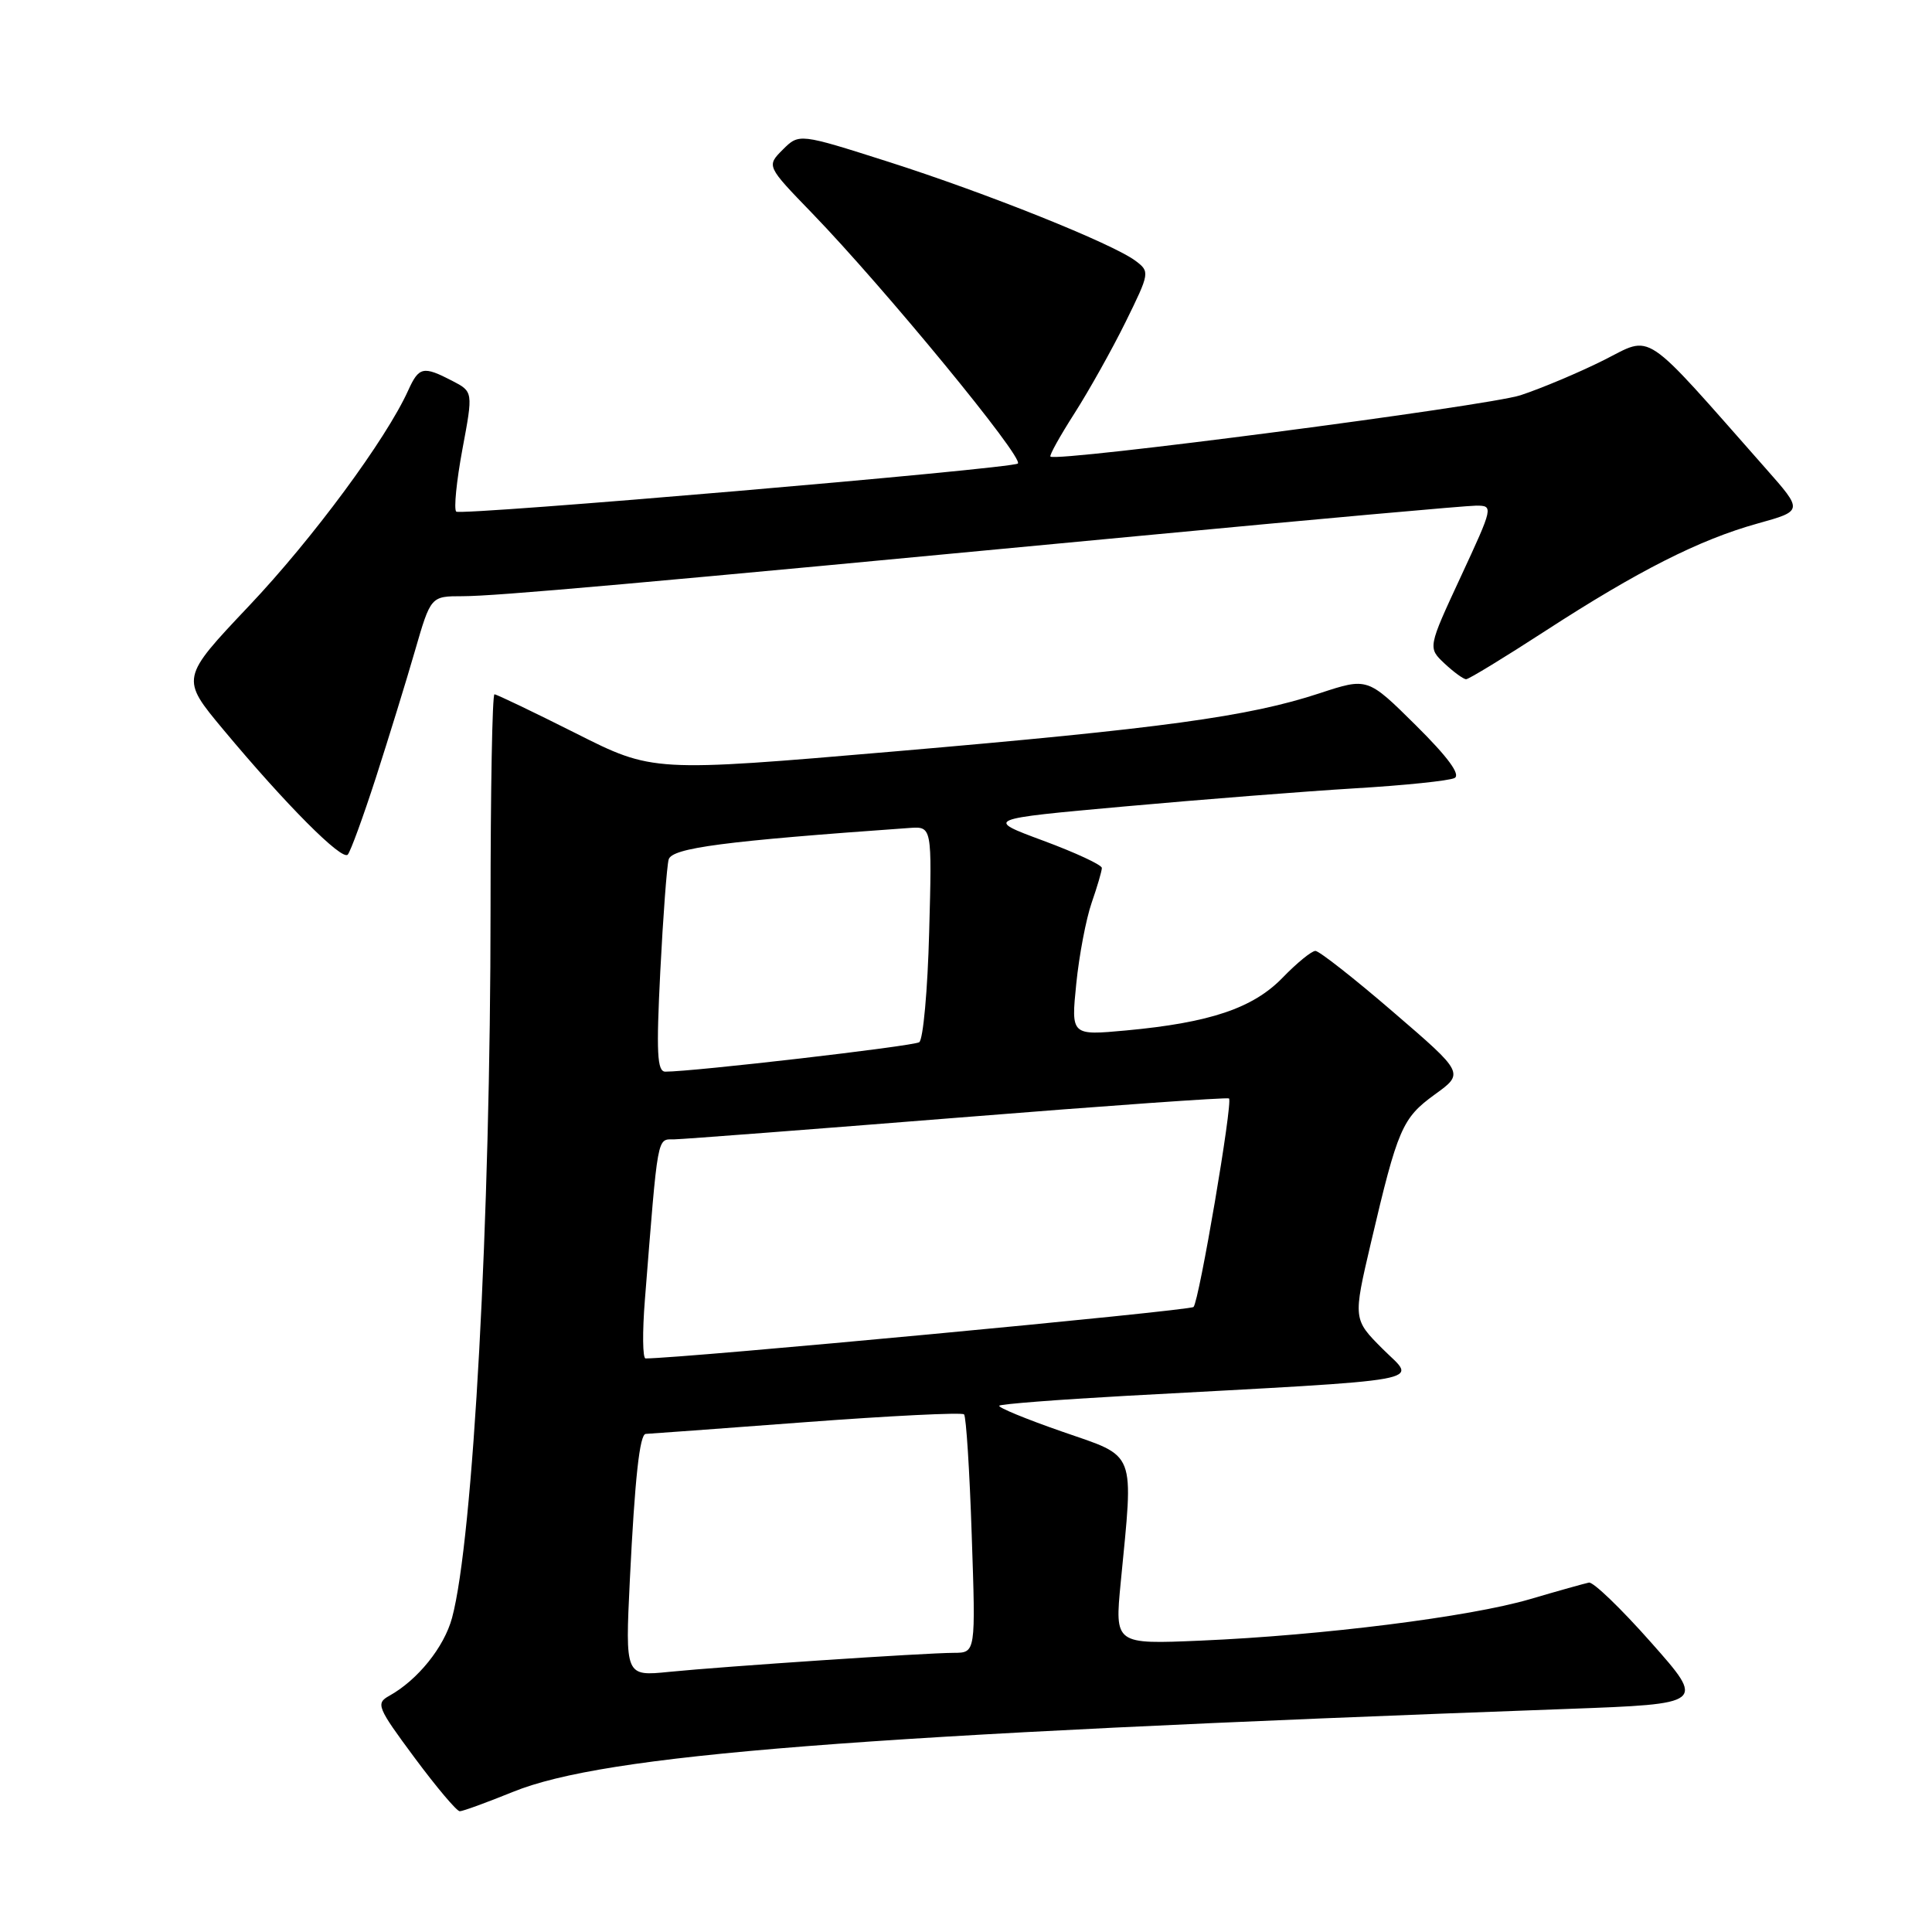 <?xml version="1.0" encoding="UTF-8" standalone="no"?>
<!DOCTYPE svg PUBLIC "-//W3C//DTD SVG 1.1//EN" "http://www.w3.org/Graphics/SVG/1.1/DTD/svg11.dtd" >
<svg xmlns="http://www.w3.org/2000/svg" xmlns:xlink="http://www.w3.org/1999/xlink" version="1.1" viewBox="0 0 256 256">
 <g >
 <path fill="currentColor"
d=" M 67.98 237.43 C 80.16 232.48 112.98 229.90 207.74 226.44 C 225.98 225.77 225.98 225.77 218.78 217.64 C 214.82 213.16 211.11 209.59 210.54 209.70 C 209.97 209.82 206.45 210.80 202.72 211.90 C 194.76 214.24 175.20 216.70 159.11 217.39 C 147.71 217.88 147.71 217.88 148.50 209.69 C 150.22 191.94 150.69 193.15 140.75 189.70 C 135.94 188.03 132.18 186.48 132.41 186.26 C 132.63 186.04 140.16 185.46 149.15 184.96 C 190.61 182.70 187.70 183.22 183.24 178.77 C 179.28 174.81 179.28 174.81 181.66 164.65 C 185.21 149.51 185.80 148.16 190.11 145.03 C 194.03 142.20 194.03 142.20 184.61 134.10 C 179.44 129.64 174.79 126.00 174.30 126.00 C 173.80 126.00 171.85 127.59 169.96 129.54 C 166.04 133.59 160.33 135.51 149.21 136.54 C 141.92 137.21 141.92 137.21 142.61 130.36 C 142.99 126.58 143.91 121.76 144.65 119.62 C 145.39 117.49 146.00 115.42 146.00 115.01 C 146.00 114.60 142.51 112.98 138.25 111.40 C 130.50 108.53 130.50 108.53 149.00 106.86 C 159.18 105.94 172.90 104.86 179.50 104.46 C 186.10 104.07 192.06 103.45 192.74 103.09 C 193.57 102.65 191.84 100.30 187.60 96.10 C 181.21 89.77 181.21 89.77 174.86 91.86 C 165.45 94.96 154.01 96.52 118.50 99.57 C 86.50 102.31 86.50 102.31 76.27 97.15 C 70.64 94.32 65.80 92.00 65.52 92.00 C 65.23 92.00 65.00 104.76 65.00 120.37 C 65.00 161.51 62.70 203.99 59.90 214.37 C 58.85 218.26 55.35 222.61 51.57 224.71 C 49.77 225.71 49.98 226.23 54.92 232.89 C 57.82 236.80 60.52 240.00 60.92 240.00 C 61.33 240.00 64.50 238.84 67.98 237.43 Z  M 49.82 103.00 C 51.50 97.78 53.83 90.24 54.98 86.25 C 57.08 79.00 57.08 79.00 61.29 79.00 C 65.79 78.99 83.54 77.41 150.88 71.02 C 174.19 68.81 194.32 67.00 195.60 67.00 C 197.90 67.00 197.87 67.13 193.56 76.42 C 189.19 85.83 189.19 85.83 191.41 87.92 C 192.63 89.06 193.92 90.00 194.27 90.00 C 194.62 90.00 199.33 87.13 204.72 83.63 C 217.07 75.62 225.17 71.52 232.88 69.37 C 238.93 67.69 238.93 67.69 233.99 62.10 C 217.36 43.26 219.10 44.42 212.47 47.74 C 209.19 49.38 204.24 51.46 201.48 52.37 C 197.11 53.80 140.02 61.25 139.19 60.50 C 139.02 60.34 140.46 57.76 142.38 54.76 C 144.30 51.75 147.35 46.31 149.15 42.66 C 152.35 36.15 152.38 36.00 150.46 34.56 C 147.40 32.27 130.70 25.58 117.69 21.43 C 105.89 17.67 105.89 17.67 103.72 19.83 C 101.56 22.00 101.56 22.00 107.61 28.25 C 117.15 38.12 135.71 60.68 134.87 61.42 C 134.09 62.10 61.02 68.36 60.45 67.79 C 60.12 67.45 60.49 63.74 61.27 59.54 C 62.70 51.90 62.70 51.90 59.90 50.45 C 56.07 48.47 55.51 48.59 54.08 51.75 C 51.15 58.22 41.43 71.38 33.00 80.28 C 23.92 89.88 23.92 89.88 29.60 96.69 C 37.91 106.65 45.32 114.09 46.08 113.24 C 46.45 112.83 48.13 108.22 49.82 103.00 Z  M 83.46 209.31 C 84.12 195.89 84.76 190.00 85.57 190.00 C 85.84 190.00 95.32 189.30 106.65 188.45 C 117.97 187.60 127.46 187.13 127.74 187.41 C 128.02 187.68 128.48 194.90 128.76 203.45 C 129.29 219.00 129.29 219.00 126.39 219.01 C 122.54 219.02 96.01 220.80 88.67 221.53 C 82.84 222.12 82.84 222.12 83.46 209.31 Z  M 85.45 172.25 C 87.22 149.96 87.03 151.00 89.35 150.97 C 90.53 150.95 107.47 149.65 127.00 148.09 C 146.53 146.52 162.66 145.38 162.85 145.55 C 163.38 146.03 158.89 172.40 158.15 173.18 C 157.67 173.68 90.40 180.00 85.54 180.00 C 85.15 180.00 85.11 176.51 85.45 172.25 Z  M 87.49 128.75 C 87.86 121.46 88.36 114.77 88.60 113.89 C 89.03 112.35 95.96 111.45 120.50 109.71 C 123.50 109.50 123.50 109.50 123.12 123.50 C 122.92 131.20 122.32 137.77 121.80 138.10 C 120.98 138.63 91.80 142.01 88.16 142.00 C 87.07 142.00 86.95 139.49 87.49 128.75 Z "/>
</g>
</svg>